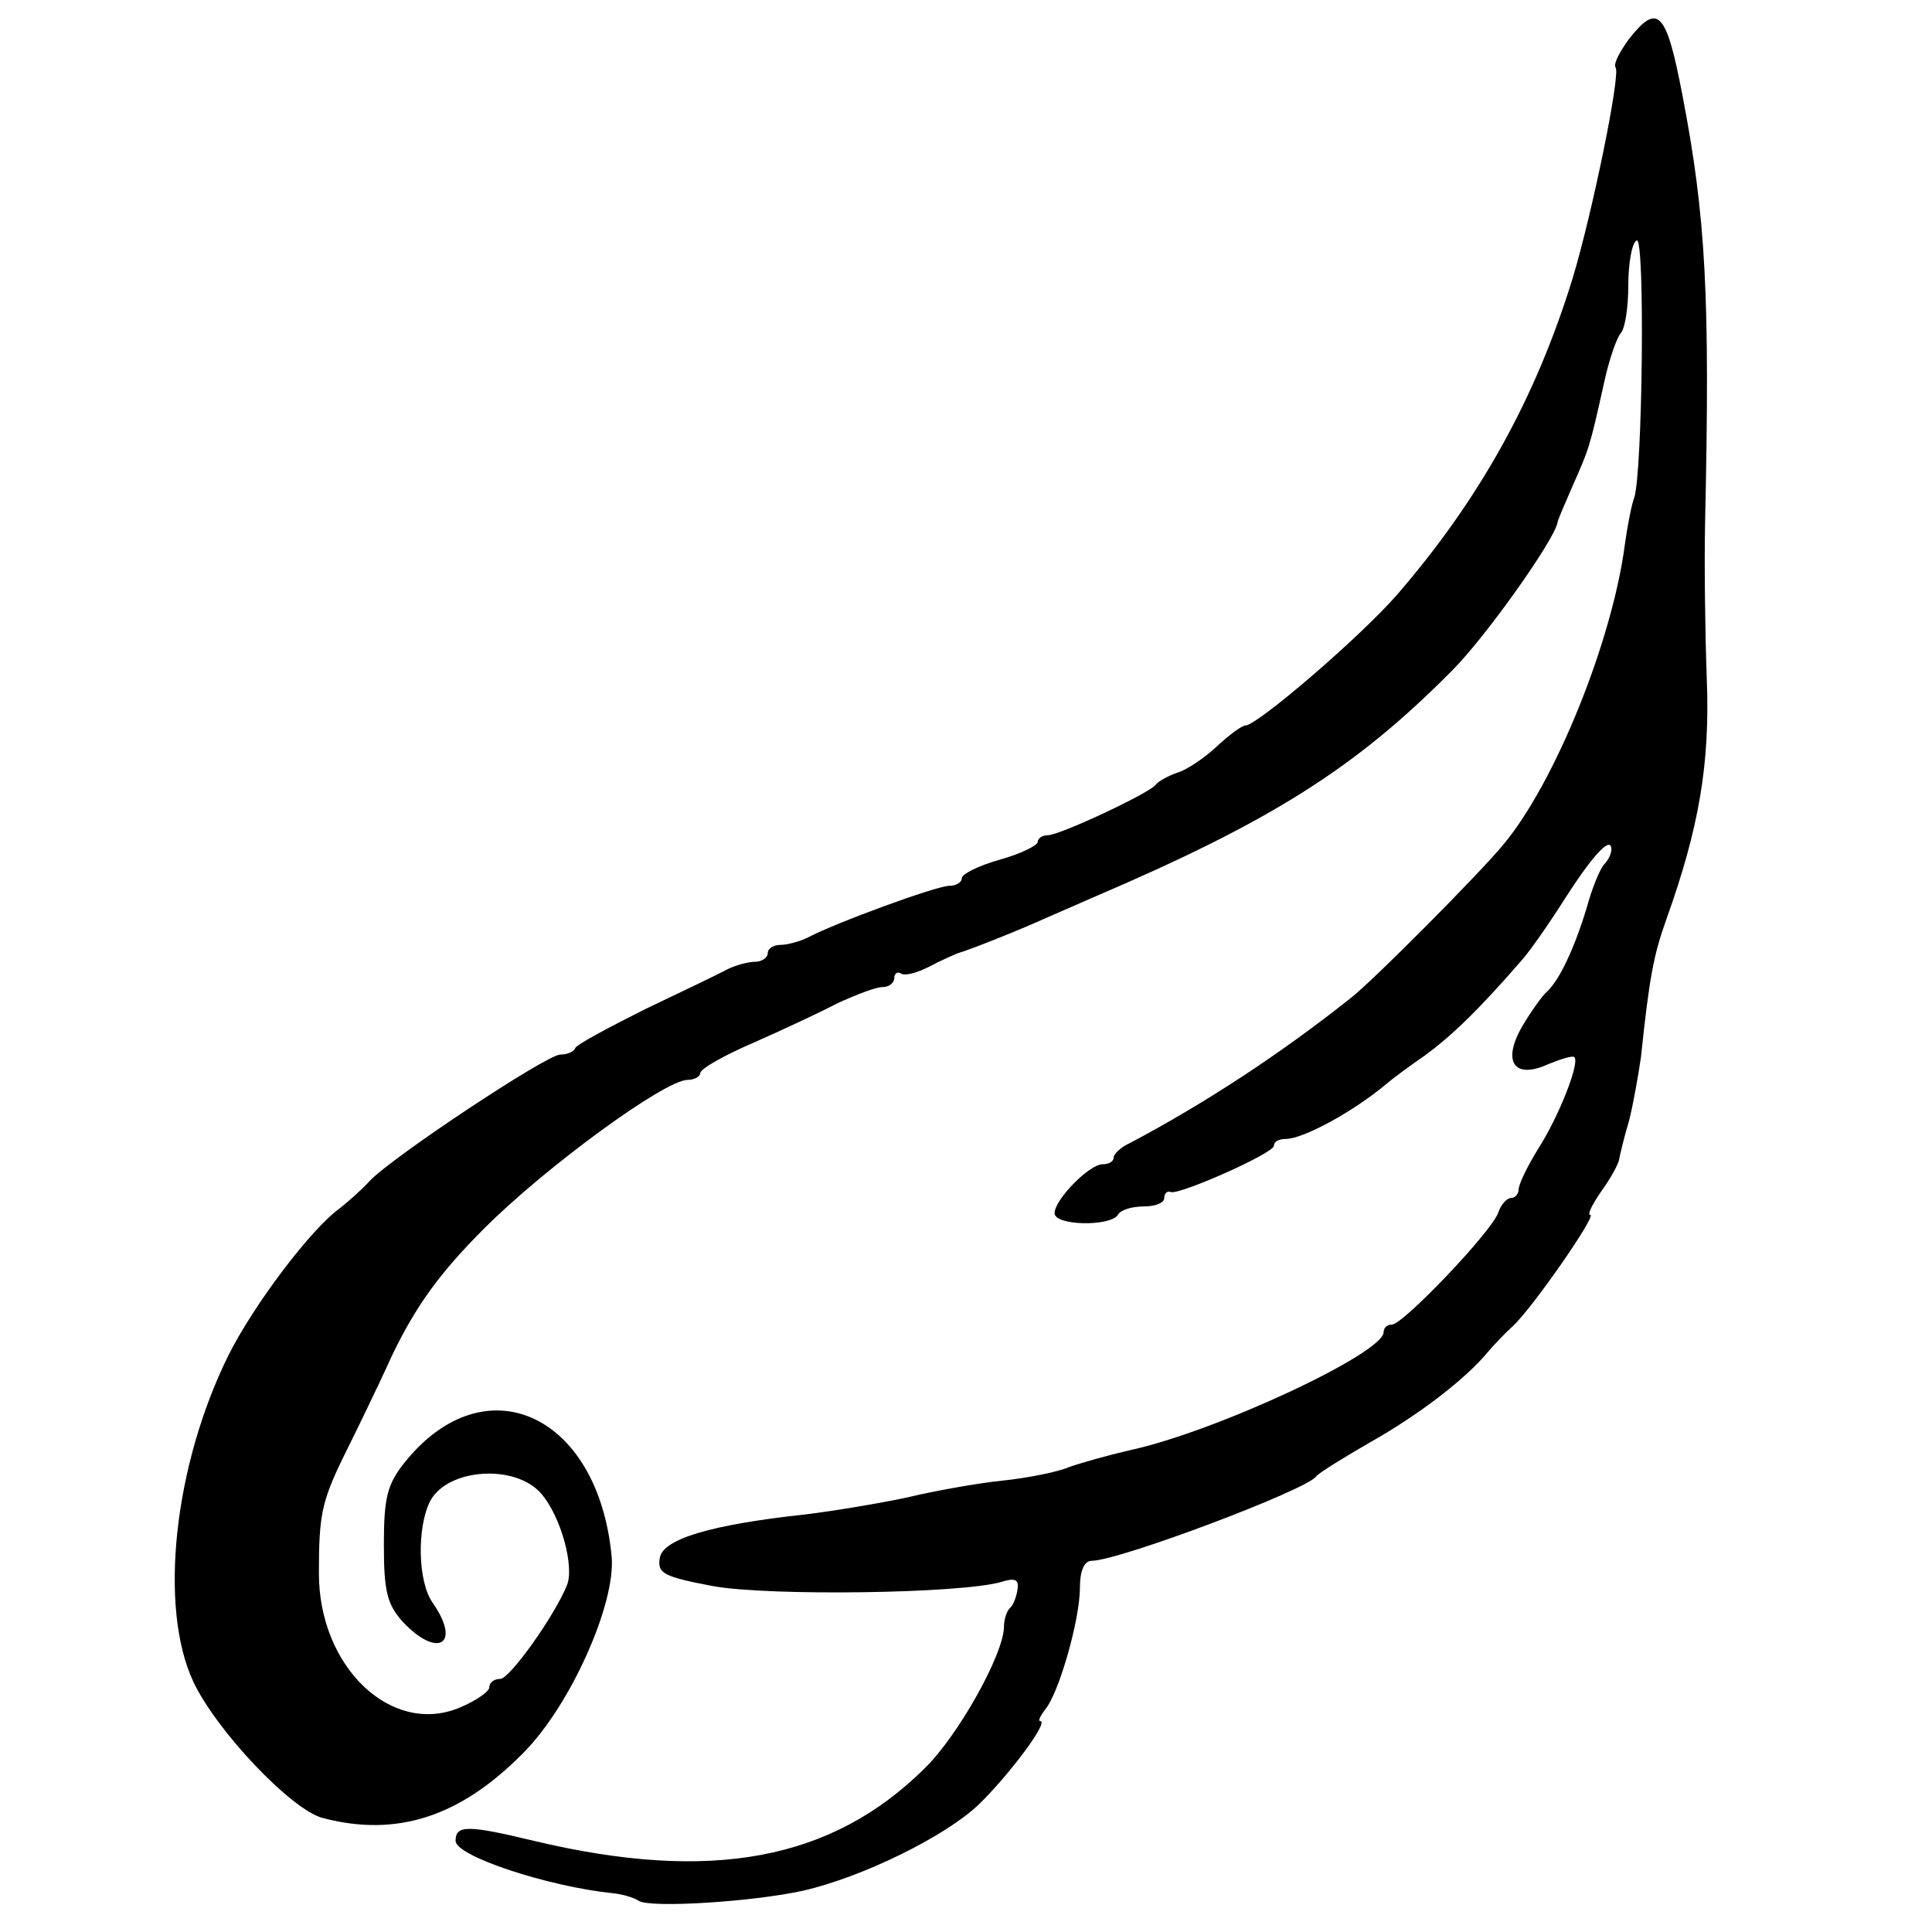 <?xml version="1.0" standalone="no"?>
<!DOCTYPE svg PUBLIC "-//W3C//DTD SVG 20010904//EN"
 "http://www.w3.org/TR/2001/REC-SVG-20010904/DTD/svg10.dtd">
<svg version="1.0" xmlns="http://www.w3.org/2000/svg"
 width="40" height="40" viewBox="0 0 229 229"
 preserveAspectRatio="xMidYMid meet">

<g transform="translate(0,229) scale(0.1,-0.1)"
fill="#000000" stroke="none">
<path d="M1931 2244 c-11 -15 -19 -30 -16 -34 6 -9 -28 -174 -51 -250 -44
-143 -111 -263 -209 -376 -45 -51 -165 -154 -179 -154 -4 0 -19 -11 -34 -25
-15 -14 -36 -28 -47 -31 -11 -4 -22 -10 -25 -14 -7 -10 -114 -60 -128 -60 -7
0 -12 -4 -12 -8 0 -4 -20 -14 -45 -21 -25 -7 -45 -17 -45 -22 0 -5 -7 -9 -15
-9 -15 0 -135 -44 -167 -61 -10 -5 -25 -9 -33 -9 -8 0 -15 -4 -15 -10 0 -5 -7
-10 -15 -10 -8 0 -23 -4 -33 -9 -9 -5 -53 -26 -97 -47 -44 -22 -81 -42 -83
-46 -2 -5 -10 -8 -18 -8 -16 0 -200 -122 -226 -150 -9 -10 -25 -24 -35 -32
-35 -25 -103 -116 -132 -174 -65 -131 -83 -299 -42 -387 27 -58 117 -153 154
-162 88 -23 163 2 237 77 56 56 110 177 105 233 -16 169 -150 230 -245 112
-21 -26 -25 -42 -25 -98 0 -56 4 -71 23 -92 41 -43 69 -26 35 23 -18 25 -19
90 -3 121 21 39 102 44 132 8 23 -27 39 -86 30 -108 -15 -37 -68 -111 -79
-111 -7 0 -13 -4 -13 -10 0 -5 -16 -16 -35 -24 -81 -34 -167 48 -167 159 0 68
3 84 28 136 12 24 39 79 59 123 28 58 56 97 109 150 73 73 214 176 241 176 8
0 15 4 15 8 0 5 28 21 63 36 34 15 79 36 100 47 22 10 45 19 53 19 8 0 14 5
14 11 0 5 4 8 8 5 5 -3 19 1 33 8 13 7 29 14 34 16 17 5 79 30 105 42 14 6 39
17 55 24 213 91 312 154 426 269 40 40 120 153 125 175 0 3 9 23 18 44 19 43
20 44 37 121 6 28 15 54 20 60 5 5 9 30 9 56 0 26 4 51 10 54 10 6 7 -276 -3
-305 -3 -8 -8 -33 -11 -55 -15 -115 -83 -283 -144 -356 -27 -33 -155 -162
-181 -182 -83 -66 -173 -125 -262 -172 -11 -5 -19 -13 -19 -17 0 -5 -6 -8 -13
-8 -16 0 -57 -42 -57 -58 0 -15 66 -16 75 -2 3 6 17 10 31 10 13 0 24 4 24 10
0 5 3 9 8 7 11 -3 122 46 122 55 0 5 6 8 14 8 21 0 81 33 119 65 7 6 27 21 46
34 30 22 62 52 114 112 10 11 33 44 52 74 34 53 55 75 55 58 0 -5 -4 -13 -9
-18 -5 -6 -14 -28 -20 -50 -15 -50 -33 -87 -47 -100 -6 -5 -20 -25 -30 -42
-24 -42 -9 -63 32 -44 15 6 28 10 30 8 7 -6 -18 -70 -43 -109 -13 -21 -23 -42
-23 -48 0 -5 -4 -10 -9 -10 -5 0 -12 -8 -15 -17 -7 -22 -113 -133 -126 -133
-6 0 -10 -4 -10 -9 0 -25 -199 -118 -301 -140 -26 -6 -58 -15 -72 -20 -14 -6
-50 -13 -79 -16 -29 -3 -80 -12 -113 -20 -33 -7 -87 -16 -120 -20 -111 -12
-170 -29 -173 -52 -3 -18 5 -22 63 -33 66 -12 295 -9 342 5 16 5 21 3 19 -9
-1 -8 -5 -19 -9 -22 -4 -4 -7 -14 -7 -22 0 -32 -54 -129 -94 -168 -110 -109
-253 -136 -463 -86 -79 19 -93 19 -93 0 0 -18 109 -54 186 -62 11 -1 25 -5 31
-9 14 -9 137 -1 195 12 70 16 168 64 208 102 36 35 84 99 73 99 -3 0 0 6 6 14
16 19 41 106 41 144 0 20 5 32 14 32 32 0 255 84 266 100 3 4 32 22 65 41 55
31 112 74 139 107 6 7 19 21 29 30 23 21 100 132 92 132 -4 0 2 12 13 28 11
15 20 32 21 37 1 6 6 27 12 47 5 20 11 54 14 75 10 95 15 121 30 163 39 109
52 185 48 286 -2 54 -3 137 -2 184 6 269 1 363 -27 508 -19 99 -29 109 -63 66z"/>
</g>
</svg>
